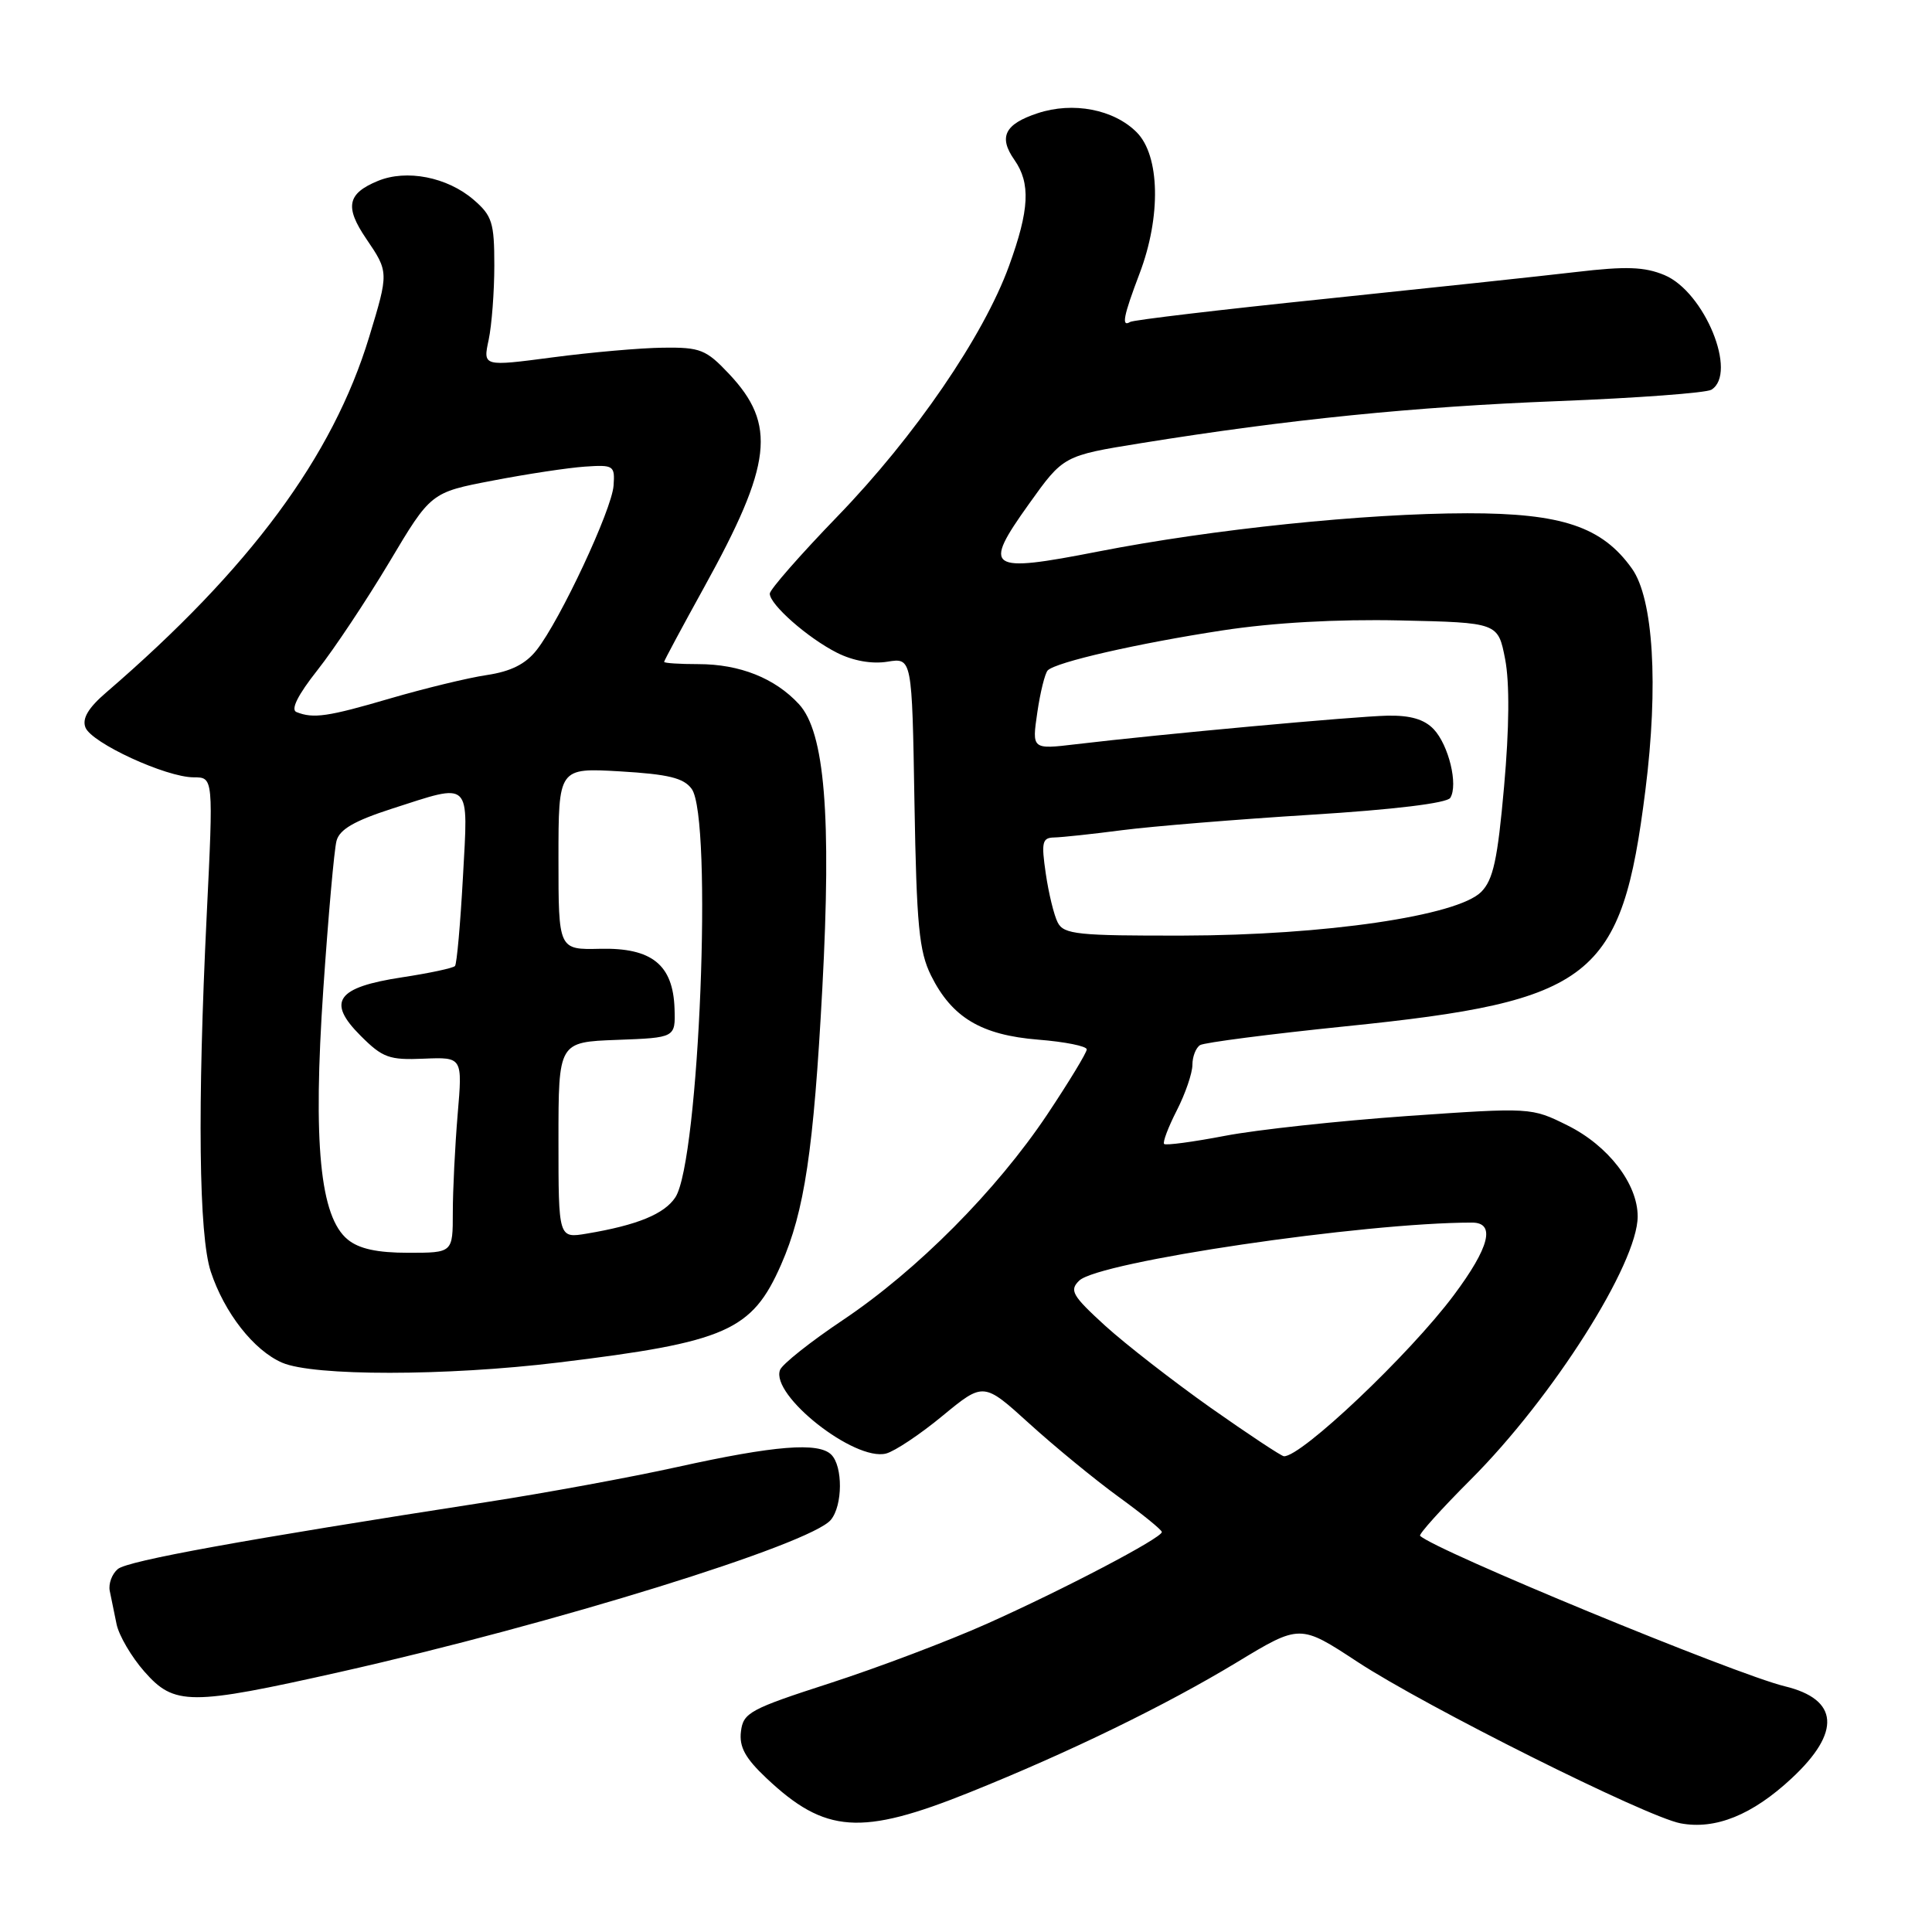 <?xml version="1.0" encoding="UTF-8" standalone="no"?>
<!DOCTYPE svg PUBLIC "-//W3C//DTD SVG 1.1//EN" "http://www.w3.org/Graphics/SVG/1.1/DTD/svg11.dtd" >
<svg xmlns="http://www.w3.org/2000/svg" xmlns:xlink="http://www.w3.org/1999/xlink" version="1.1" viewBox="0 0 256 256">
 <g >
 <path fill="currentColor"
d=" M 128.50 237.49 C 141.73 232.17 154.40 226.00 163.88 220.27 C 172.25 215.20 172.25 215.20 179.88 220.21 C 188.92 226.14 218.14 240.74 222.68 241.60 C 227.31 242.47 232.20 240.49 237.41 235.63 C 243.99 229.51 243.66 225.17 236.49 223.44 C 229.97 221.86 190.06 205.40 188.17 203.50 C 187.97 203.30 190.98 199.95 194.88 196.05 C 205.74 185.19 217.00 167.44 217.00 161.18 C 217.00 156.86 213.10 151.80 207.70 149.12 C 202.91 146.74 202.86 146.74 186.45 147.88 C 177.41 148.52 166.55 149.69 162.33 150.50 C 158.10 151.31 154.46 151.80 154.25 151.58 C 154.04 151.37 154.79 149.37 155.93 147.14 C 157.07 144.91 158.00 142.19 158.00 141.10 C 158.00 140.01 158.46 138.83 159.02 138.48 C 159.59 138.14 168.26 137.02 178.31 135.99 C 211.12 132.65 214.88 129.70 218.02 104.73 C 219.78 90.80 219.08 79.31 216.24 75.34 C 212.29 69.79 206.95 68.00 194.43 68.01 C 180.82 68.03 160.71 70.11 145.52 73.08 C 130.85 75.95 130.14 75.46 136.34 66.78 C 140.91 60.38 140.91 60.38 151.20 58.72 C 170.76 55.57 187.42 53.89 206.45 53.15 C 216.95 52.74 226.09 52.06 226.77 51.64 C 230.28 49.47 225.86 38.67 220.55 36.45 C 217.91 35.35 215.47 35.26 208.86 36.04 C 204.26 36.58 189.25 38.18 175.50 39.61 C 161.75 41.03 150.16 42.40 149.75 42.66 C 148.56 43.39 148.86 41.88 151.00 36.24 C 153.87 28.69 153.70 20.61 150.61 17.52 C 147.58 14.49 142.19 13.45 137.50 15.00 C 133.13 16.44 132.28 18.14 134.41 21.18 C 136.58 24.28 136.41 27.79 133.70 35.24 C 130.33 44.52 121.21 57.84 110.98 68.41 C 106.04 73.52 102.00 78.13 102.00 78.66 C 102.00 80.11 107.04 84.54 110.90 86.49 C 113.04 87.57 115.53 88.01 117.58 87.68 C 120.85 87.15 120.85 87.15 121.17 106.33 C 121.45 122.63 121.78 126.06 123.37 129.27 C 126.14 134.83 130.02 137.15 137.57 137.76 C 141.11 138.04 144.00 138.62 144.00 139.05 C 144.00 139.48 141.64 143.36 138.77 147.67 C 132.02 157.76 121.54 168.31 111.69 174.91 C 107.40 177.78 103.65 180.76 103.36 181.52 C 102.07 184.87 113.24 193.67 117.41 192.60 C 118.56 192.30 121.94 190.05 124.91 187.59 C 130.33 183.13 130.33 183.13 136.41 188.65 C 139.76 191.69 145.07 196.05 148.22 198.34 C 151.37 200.63 153.95 202.72 153.95 203.00 C 153.97 203.78 140.91 210.63 130.74 215.17 C 125.66 217.44 116.33 220.97 110.00 223.02 C 99.36 226.46 98.48 226.94 98.18 229.43 C 97.93 231.48 98.75 232.97 101.55 235.61 C 109.34 242.96 114.07 243.29 128.50 237.49 Z  M 45.08 221.54 C 73.35 215.18 107.40 204.63 110.09 201.39 C 111.67 199.49 111.70 194.30 110.15 192.75 C 108.47 191.07 102.66 191.53 89.77 194.38 C 83.57 195.75 72.20 197.84 64.50 199.03 C 32.27 204.02 16.95 206.80 15.62 207.90 C 14.84 208.55 14.36 209.84 14.54 210.79 C 14.73 211.73 15.14 213.73 15.45 215.23 C 15.77 216.73 17.42 219.55 19.12 221.48 C 23.10 226.01 25.13 226.02 45.08 221.54 Z  M 74.00 180.54 C 96.26 177.84 99.64 176.35 103.50 167.57 C 106.60 160.51 107.81 152.42 108.96 131.00 C 110.19 108.06 109.28 97.01 105.87 93.31 C 102.69 89.86 98.02 88.00 92.53 88.00 C 90.04 88.00 88.00 87.87 88.00 87.70 C 88.00 87.54 90.39 83.09 93.31 77.80 C 102.33 61.48 102.93 56.25 96.59 49.53 C 93.56 46.31 92.78 46.01 87.88 46.07 C 84.92 46.10 78.34 46.68 73.25 47.35 C 63.99 48.57 63.99 48.57 64.75 45.03 C 65.16 43.09 65.50 38.65 65.50 35.16 C 65.50 29.49 65.21 28.58 62.75 26.46 C 59.26 23.46 53.86 22.40 50.06 23.98 C 46.01 25.65 45.66 27.42 48.53 31.64 C 51.52 36.04 51.52 36.08 48.92 44.64 C 44.09 60.53 33.11 75.36 14.08 91.75 C 11.70 93.79 10.86 95.21 11.32 96.39 C 12.11 98.44 22.00 103.00 25.67 103.00 C 28.28 103.00 28.28 103.00 27.39 121.25 C 26.15 146.71 26.34 163.70 27.93 168.50 C 29.73 173.95 33.62 178.93 37.38 180.56 C 41.51 182.36 59.11 182.35 74.00 180.54 Z  M 160.41 186.53 C 155.42 183.00 149.12 178.10 146.41 175.64 C 142.07 171.67 141.67 170.98 143.00 169.69 C 145.58 167.18 180.65 162.00 195.05 162.00 C 198.21 162.00 197.38 165.27 192.62 171.64 C 186.78 179.46 172.38 193.10 170.12 192.96 C 169.78 192.94 165.41 190.05 160.41 186.53 Z  M 140.16 122.25 C 139.66 121.29 138.95 118.36 138.57 115.75 C 137.96 111.58 138.10 111.00 139.69 110.97 C 140.68 110.95 144.74 110.52 148.71 110.00 C 152.67 109.49 163.91 108.57 173.69 107.96 C 184.69 107.28 191.74 106.42 192.17 105.72 C 193.24 104.00 191.96 98.73 189.97 96.62 C 188.72 95.31 186.88 94.77 183.84 94.83 C 179.53 94.92 153.87 97.27 142.61 98.61 C 136.73 99.31 136.73 99.31 137.45 94.40 C 137.84 91.71 138.47 89.20 138.83 88.83 C 139.92 87.73 150.76 85.25 162.00 83.53 C 168.74 82.50 177.15 82.03 185.50 82.21 C 198.50 82.50 198.50 82.50 199.44 87.35 C 200.04 90.47 199.99 96.48 199.30 104.20 C 198.44 113.91 197.86 116.58 196.26 118.19 C 193.08 121.36 175.54 123.93 156.79 123.97 C 142.81 124.00 140.97 123.81 140.16 122.25 Z  M 46.08 164.25 C 42.40 161.25 41.45 151.52 42.84 131.07 C 43.50 121.41 44.28 112.57 44.59 111.42 C 44.99 109.90 46.95 108.77 51.89 107.17 C 62.58 103.73 62.05 103.22 61.34 116.25 C 61.00 122.44 60.53 127.72 60.29 128.00 C 60.05 128.28 56.89 128.95 53.28 129.50 C 44.60 130.82 43.25 132.71 47.78 137.24 C 50.70 140.16 51.57 140.48 56.16 140.28 C 61.29 140.07 61.29 140.07 60.64 147.68 C 60.29 151.87 60.00 157.71 60.00 160.65 C 60.00 166.00 60.00 166.00 54.11 166.00 C 49.99 166.00 47.58 165.48 46.08 164.25 Z  M 74.00 151.09 C 74.00 138.08 74.00 138.08 81.75 137.79 C 89.50 137.50 89.50 137.50 89.38 133.66 C 89.19 127.83 86.37 125.56 79.52 125.72 C 74.00 125.85 74.00 125.85 74.00 113.79 C 74.00 101.74 74.00 101.74 82.15 102.21 C 88.56 102.59 90.59 103.08 91.65 104.53 C 94.46 108.38 92.65 153.83 89.49 158.65 C 88.04 160.86 84.45 162.34 77.75 163.46 C 74.00 164.09 74.00 164.09 74.00 151.09 Z  M 39.28 94.35 C 38.49 94.03 39.47 92.08 42.06 88.80 C 44.26 86.02 48.54 79.58 51.58 74.50 C 57.09 65.25 57.09 65.25 65.30 63.68 C 69.81 62.81 75.30 61.98 77.50 61.83 C 81.32 61.57 81.49 61.69 81.30 64.35 C 81.08 67.53 74.22 82.18 71.11 86.13 C 69.65 87.99 67.70 88.97 64.49 89.45 C 61.99 89.82 56.25 91.22 51.72 92.54 C 43.44 94.97 41.52 95.25 39.28 94.35 Z "/>
</g>
</svg>